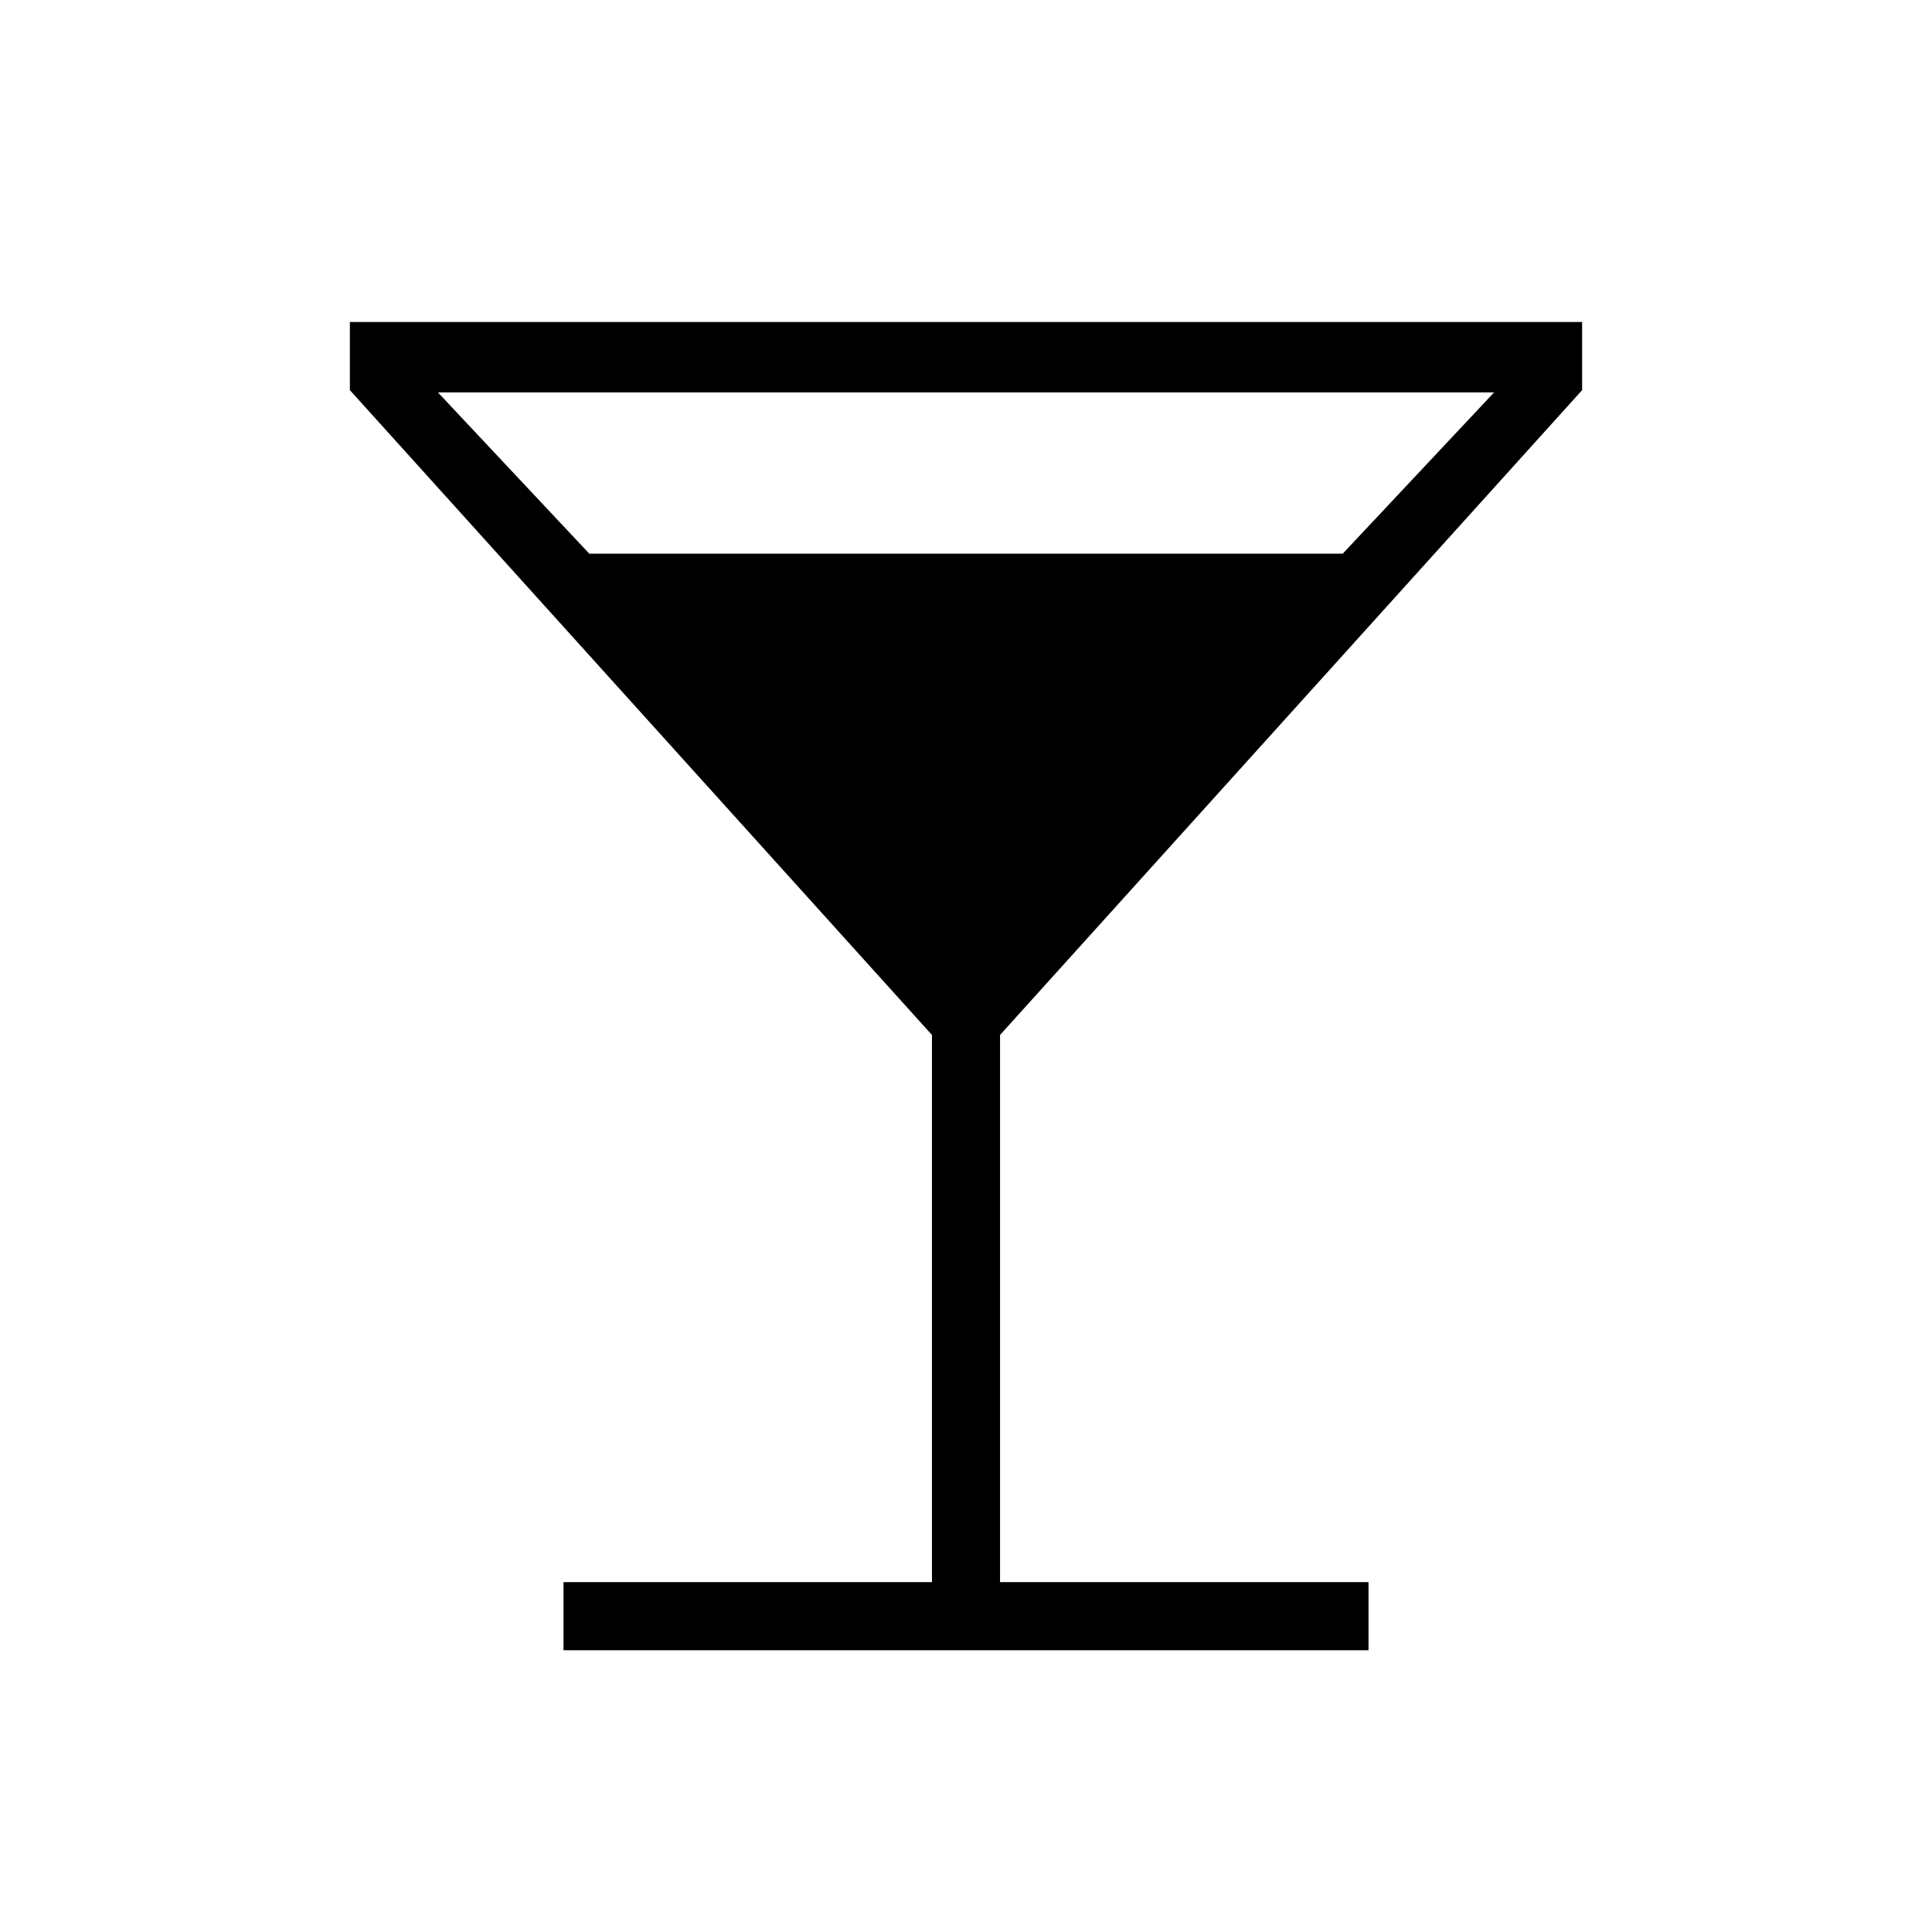 <svg xmlns="http://www.w3.org/2000/svg" height="40" viewBox="0 -960 960 960" width="40"><path d="M280-140v-33.85h183.08v-271.89L173.85-766.15V-800h612.3v33.85L496.92-445.74v271.89H680V-140H280Zm12.82-544.87h374.36l75.23-80.16H217.59l75.23 80.16Z"/></svg>